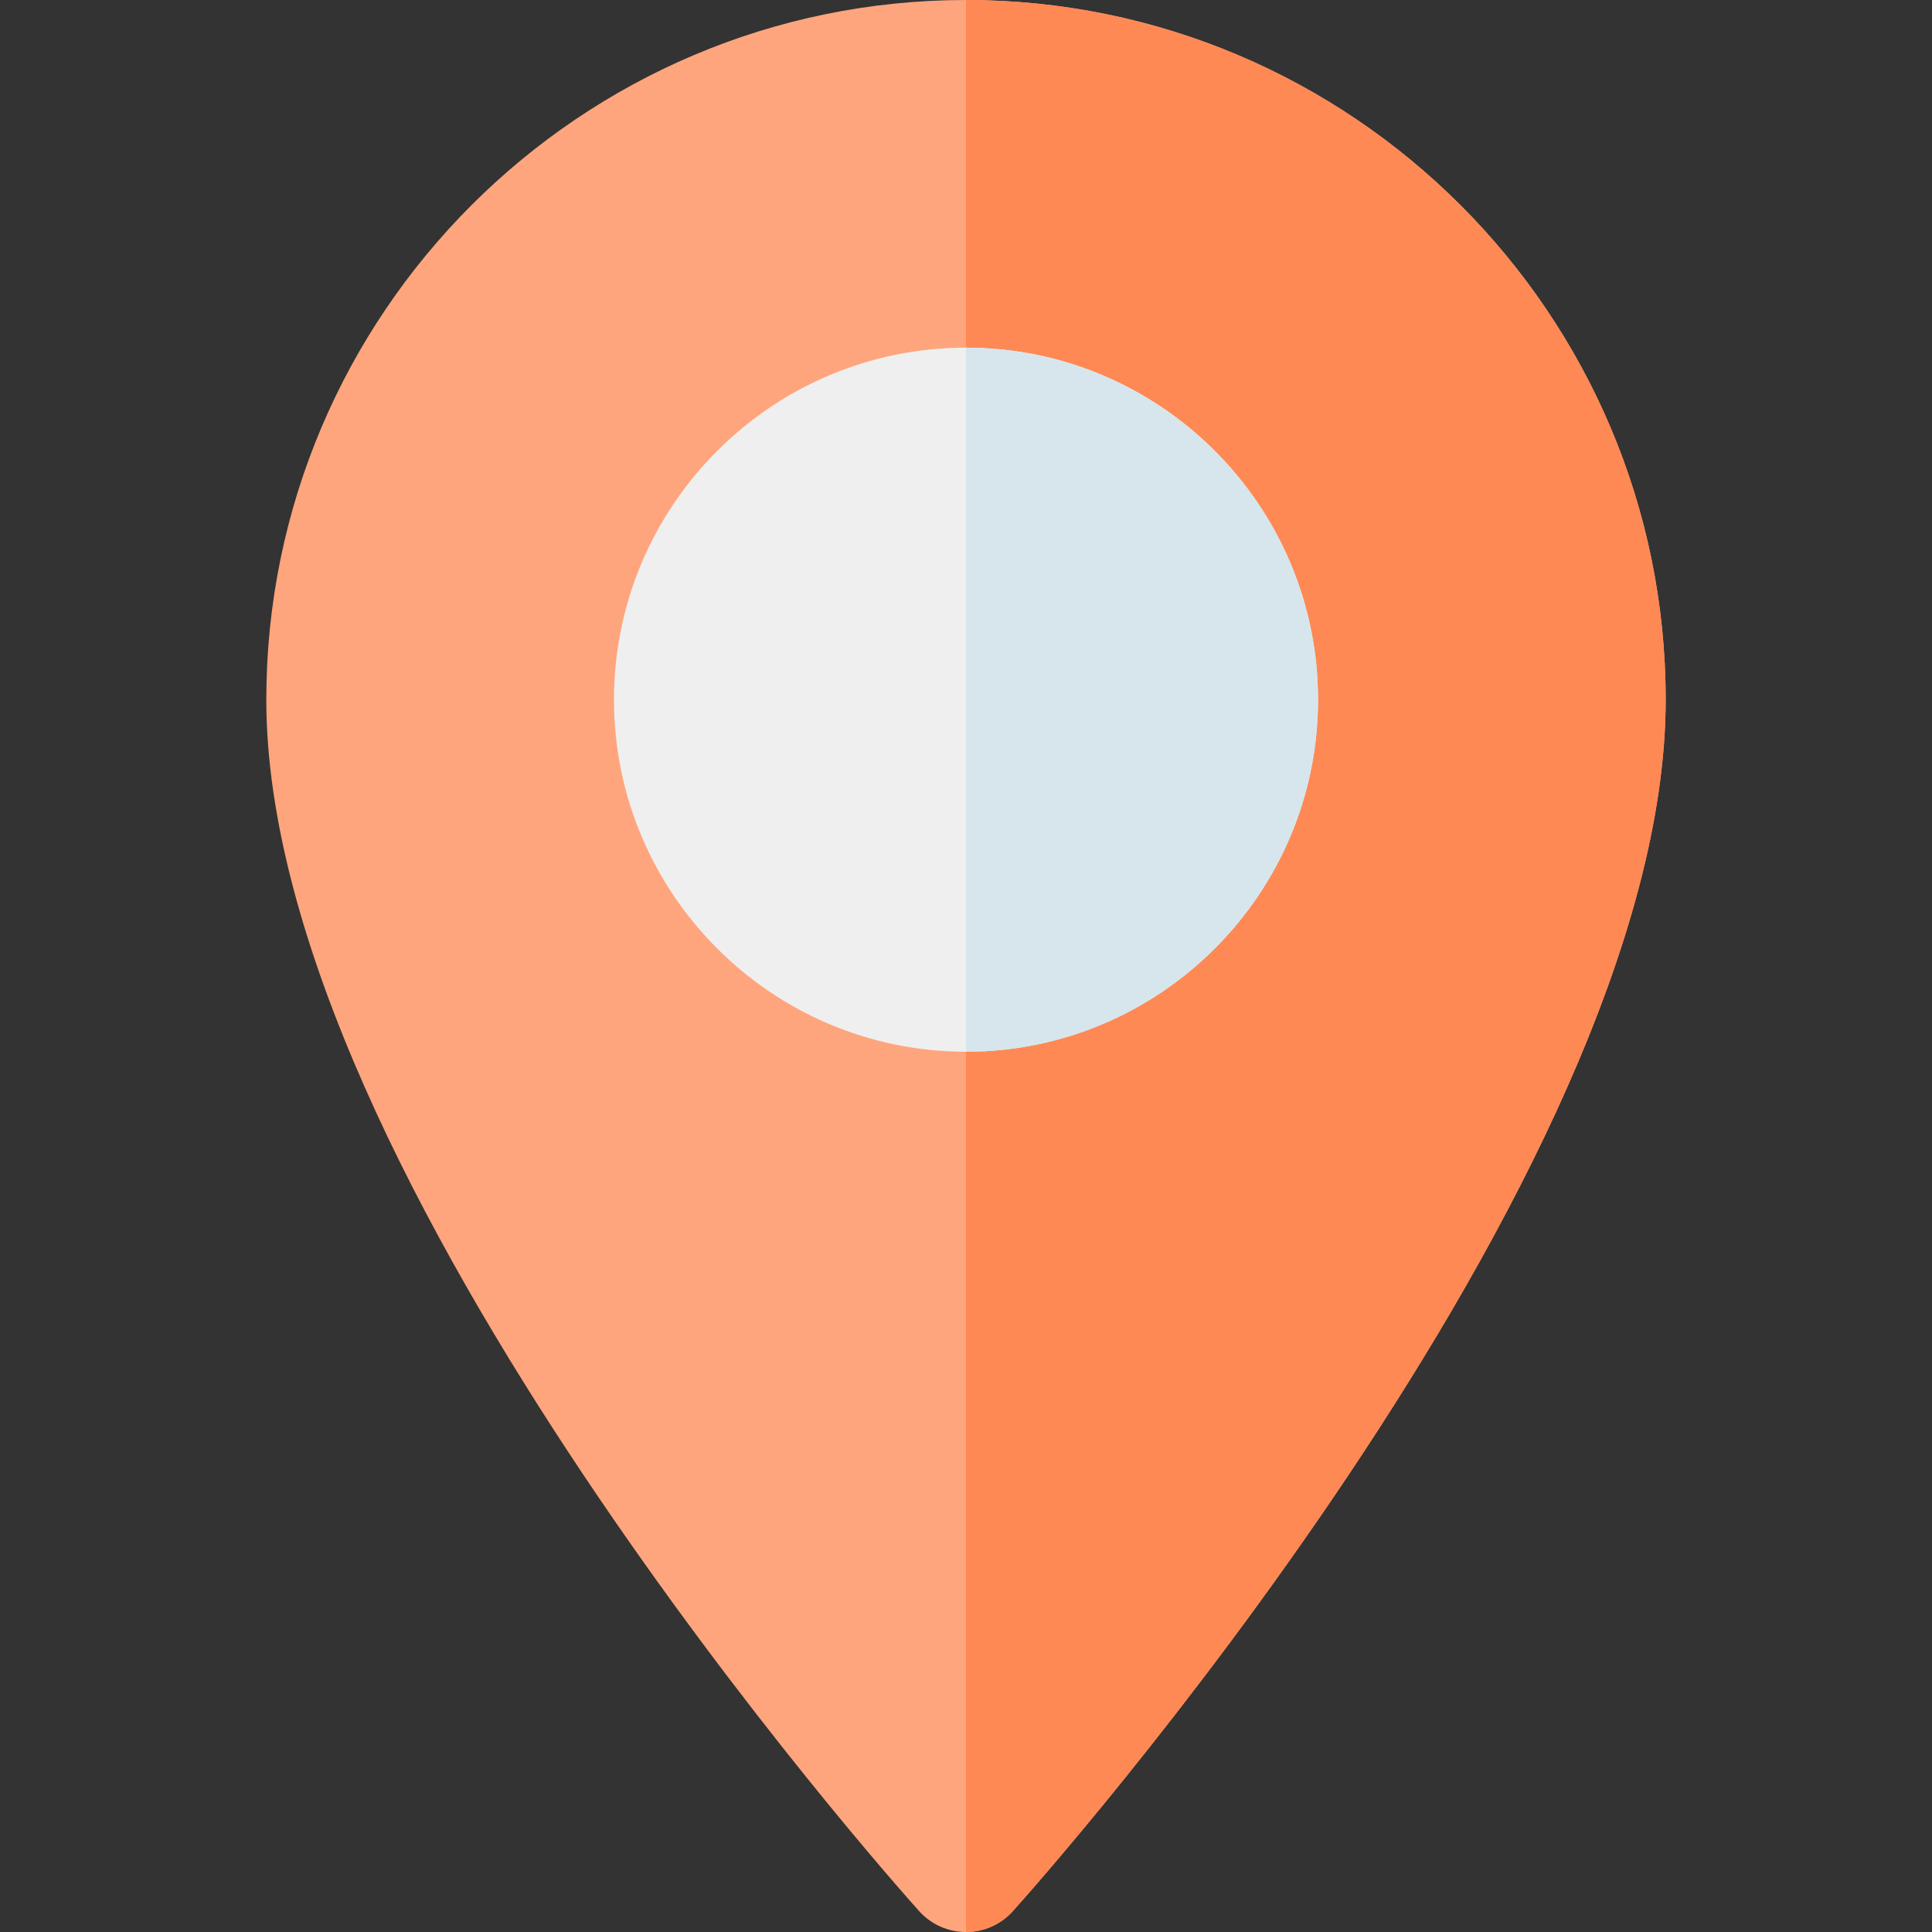 <?xml version="1.0"?>
<svg xmlns="http://www.w3.org/2000/svg" xmlns:xlink="http://www.w3.org/1999/xlink" version="1.1" id="Layer_1" x="0px" y="0px" viewBox="0 0 512 512" style="enable-background:new 0 0 512 512;" xml:space="preserve" width="512px" height="512px" class=""><rect x="0" y="0" width="512" height="512" fill="#333333" stroke="none"/><g><path style="fill:#FFA57D" d="M243.577,506.461c-7.065-7.868-173.004-194.146-173.004-321.035C70.574,83.182,153.756,0,256.001,0  s185.426,83.182,185.426,185.426c0,126.888-165.939,313.167-173.004,321.035C261.786,513.854,250.199,513.839,243.577,506.461z" data-original="#FF5752" class="" data-old_color="#FF5752"/><path style="fill:#FF8955" d="M441.426,185.426C441.426,83.182,358.244,0,256.001,0v512c4.552,0,9.106-1.843,12.423-5.539  C275.487,498.594,441.426,312.315,441.426,185.426z" data-original="#DB3A3C" class="" data-old_color="#DB3A3C"/><path style="fill:#EFEFEF;" d="M256.001,278.719c-51.442,0-93.291-41.851-93.291-93.293s41.851-93.293,93.291-93.293  s93.291,41.851,93.291,93.293S307.441,278.719,256.001,278.719z" data-original="#EFEFEF" class=""/><path style="fill:#D7E6EC" d="M256.001,92.134v186.585c51.442,0,93.291-41.851,93.291-93.293S307.441,92.134,256.001,92.134z" data-original="#C5D8DF" class="active-path" data-old_color="#C5D8DF"/></g> </svg>
